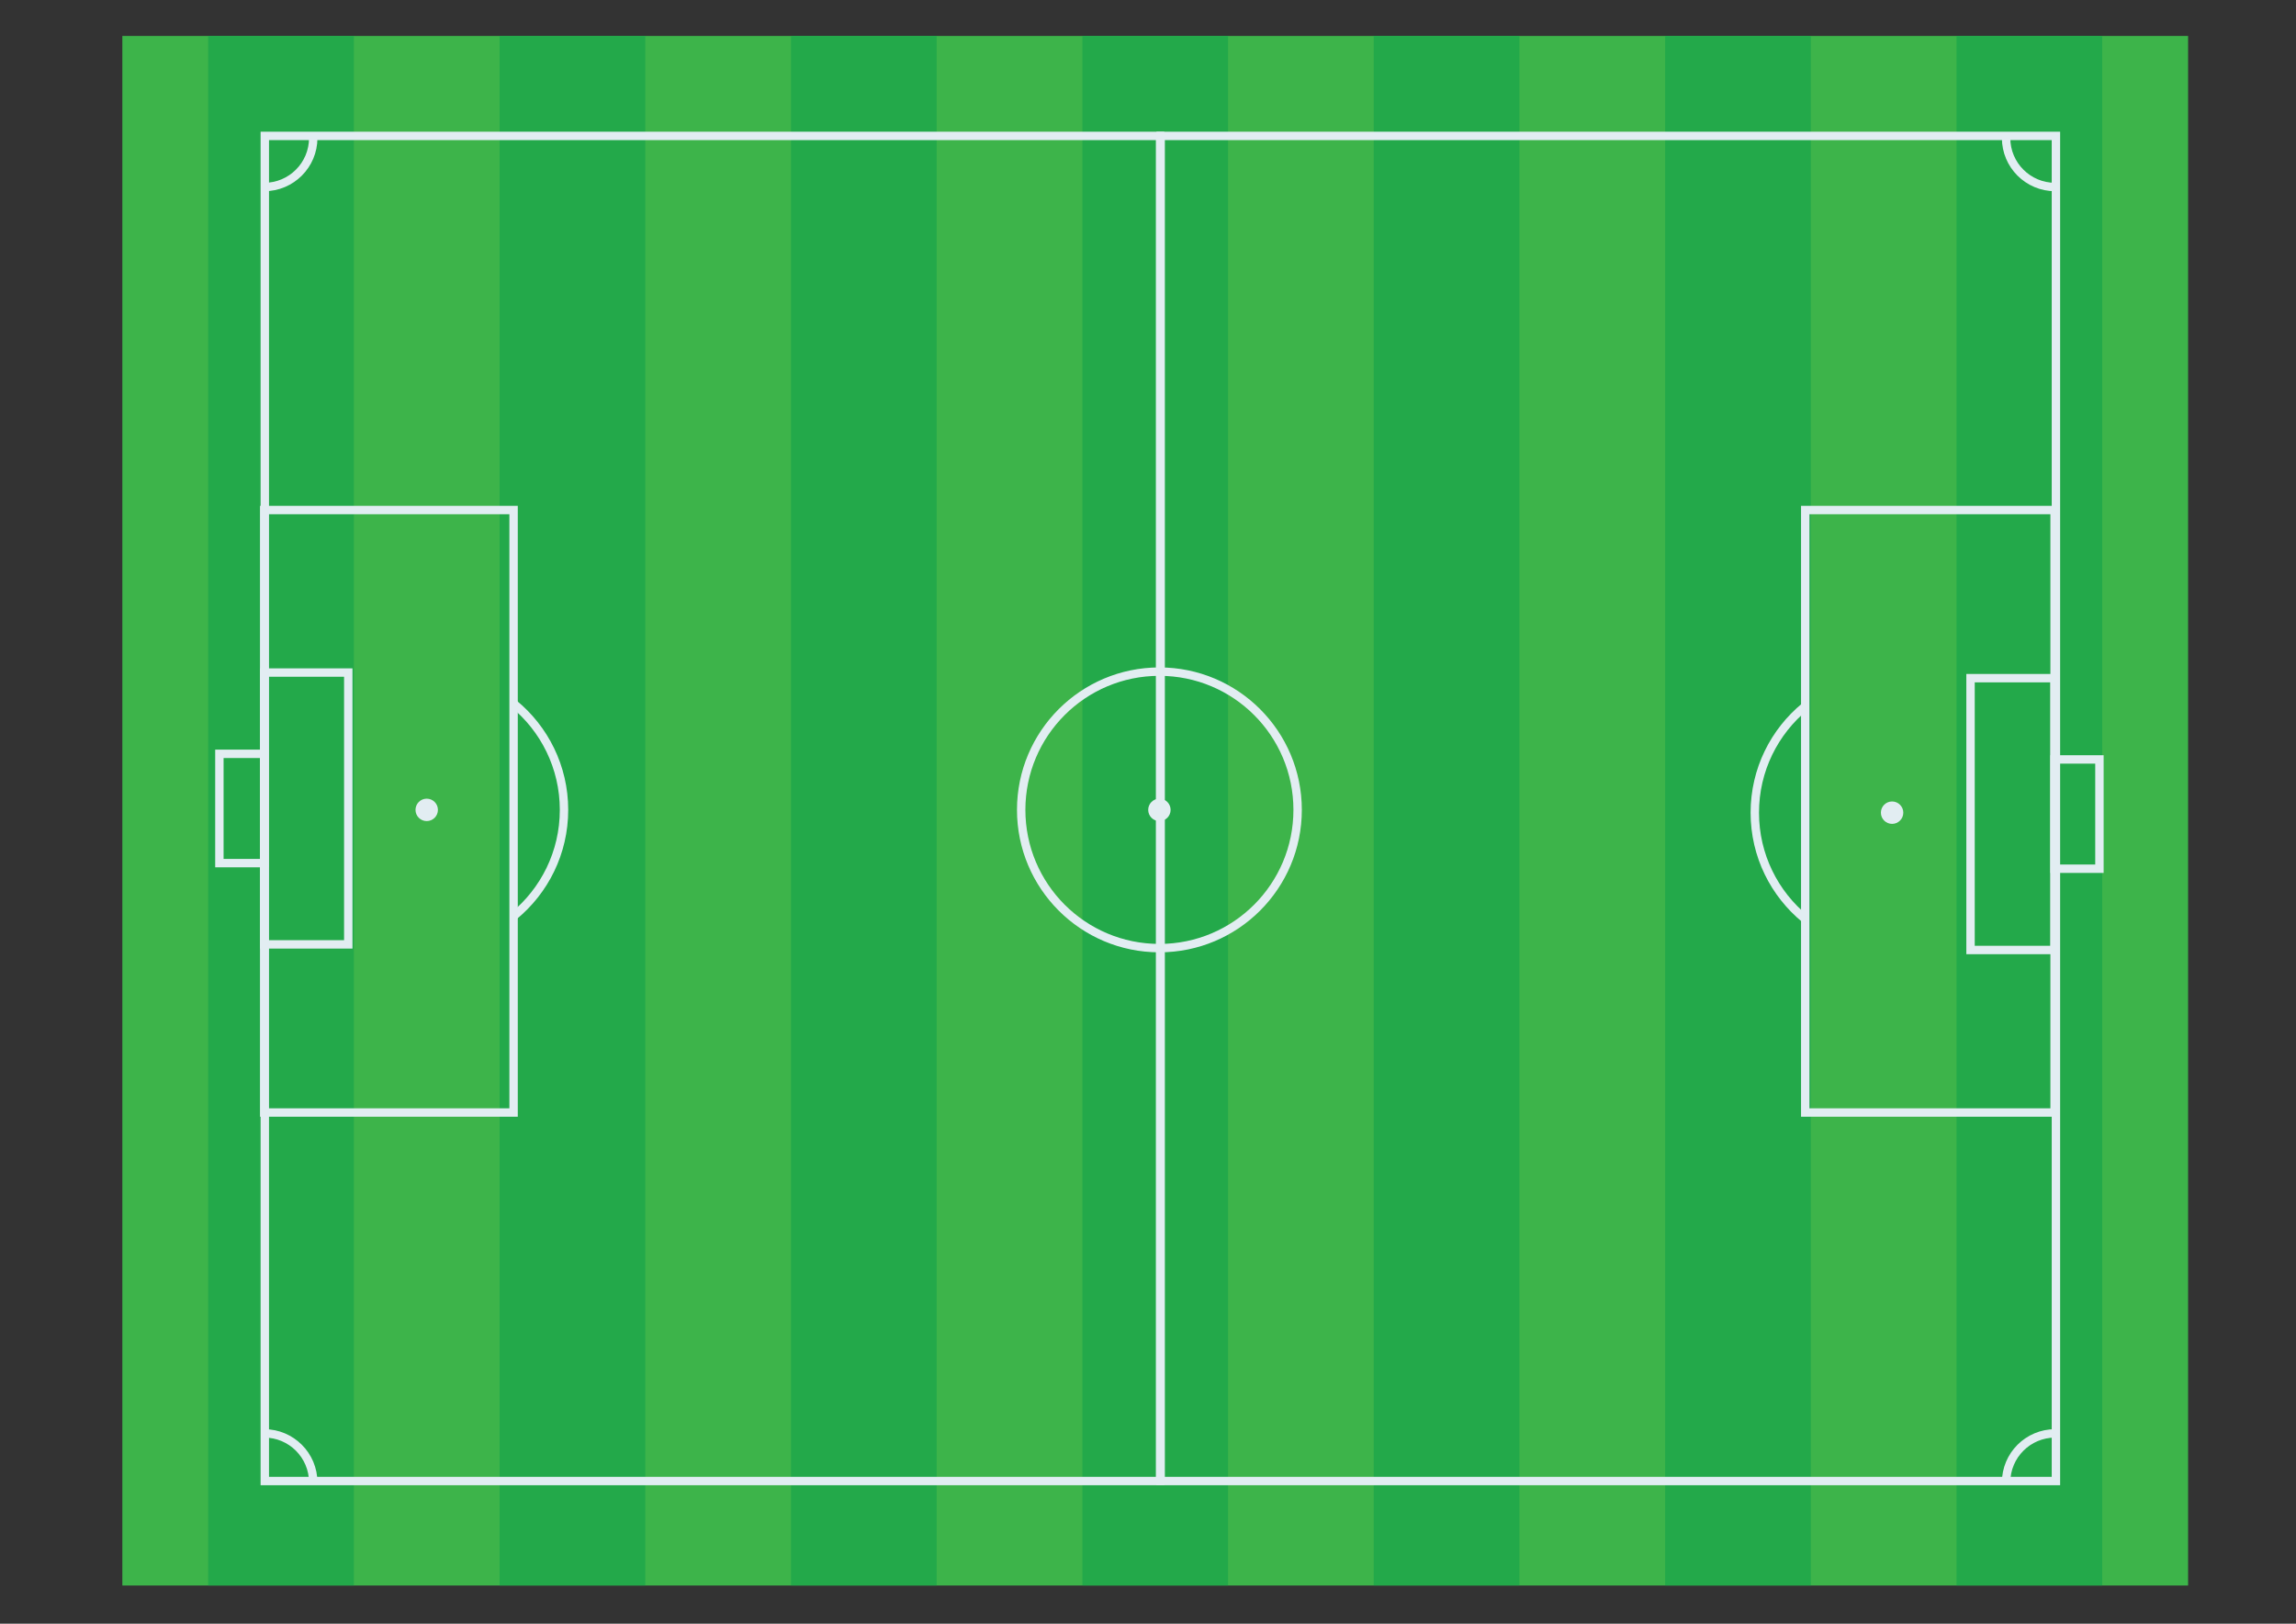 <?xml version="1.0" encoding="utf-8"?>
<!-- Generator: Adobe Illustrator 15.0.0, SVG Export Plug-In . SVG Version: 6.00 Build 0)  -->
<!DOCTYPE svg PUBLIC "-//W3C//DTD SVG 1.1//EN" "http://www.w3.org/Graphics/SVG/1.1/DTD/svg11.dtd">
<svg version="1.1" id="Layer_2" xmlns="http://www.w3.org/2000/svg" xmlns:xlink="http://www.w3.org/1999/xlink" x="0px" y="0px"
	 width="841.89px" height="595.275px" viewBox="0 0 841.89 595.275" enable-background="new 0 0 841.89 595.275"
	 xml:space="preserve">
<rect x="0" y="0" width="841.89" height="595.275" fill="#333333" stroke="none"/>
<rect name="草地" x="44.858" y="13.177" fill="#3DB44A" width="757.461" height="568.099"/>
<rect name="草地" x="76.332" y="13.177" fill="#23A94A" width="53.424" height="568.099"/>
<rect name="草地" x="183.179" y="13.177" fill="#23A94A" width="53.424" height="568.099"/>
<rect name="草地" x="290.028" y="13.177" fill="#23A94A" width="53.424" height="568.099"/>
<rect name="草地" x="396.879" y="13.177" fill="#23A94A" width="53.419" height="568.099"/>
<rect name="草地" x="503.722" y="13.177" fill="#23A94A" width="53.421" height="568.099"/>
<rect name="草地" x="610.564" y="13.177" fill="#23A94A" width="53.427" height="568.099"/>
<rect name="草地" x="717.416" y="13.177" fill="#23A94A" width="53.424" height="568.099"/>

<rect name="球场区1" x="97.096" y="49.827" fill="none" stroke="#e2edf2" stroke-width="3.082" width="328.274" height="493.141"/>
<rect name="球场区2" x="425.588" y="49.827" fill="none" stroke="#e2edf2" stroke-width="3.082" width="328.274" height="493.141"/>

<circle name="中圈" fill="none" stroke="#e2edf2" stroke-width="3.082" cx="425.127" cy="296.913" r="50.683"/>
<circle name="开球点" fill="#e2edf2" cx="425.126" cy="296.913" r="4.109"/>

<path name="禁区弧线1" fill="none" stroke="#e2edf2" stroke-width="3.082" d="M188.312,257.923c11.29,9.231,18.496,23.27,18.496,38.99
	c0,15.718-7.203,29.753-18.488,38.982"/>
<rect name="禁区1" fill="none" x="96.879" y="186.983"  stroke="#e2edf2" stroke-width="3.082" width="91.438" height="220.885"/>
<rect name="球门区1" fill="none" x="96.879" y="246.569"  stroke="#e2edf2" stroke-width="3.082" width="30.822" height="99.657"/>
<rect name="球门1" fill="none" x="80.442" y="276.365"  stroke="#e2edf2" stroke-width="3.082" width="16.437" height="40.066"/>
<circle name="点球点1" fill="#e2edf2" cx="156.467" cy="296.913" r="4.11"/>

<path name="禁区弧线2" fill="none" stroke="#e2edf2" stroke-width="3.082" d="M661.941,336.93c-11.291-9.232-18.496-23.27-18.496-38.99
	c0-15.718,7.203-29.753,18.487-38.983"/>
<rect name="禁区2" fill="none" x="661.938" y="186.983"  stroke="#e2edf2" stroke-width="3.082" width="91.435" height="220.885"/>
<rect name="球门区2" fill="none" x="722.551" y="248.625"  stroke="#e2edf2" stroke-width="3.082" width="30.822" height="99.658"/>
<rect name="球门2" fill="none" x="753.373" y="278.421"  stroke="#e2edf2" stroke-width="3.082" width="16.439" height="40.066"/>
<circle name="点球点2" fill="#e2edf2" cx="693.786" cy="297.939" r="4.108"/>

<path name="角球1" fill="none" stroke="#e2edf2" stroke-width="3.082" d="M114.858,50.58c0,9.93-8.051,17.981-17.981,17.981"/>
<path name="角球2" fill="none" stroke="#e2edf2" stroke-width="3.082" d="M96.879,525.502c9.93,0,17.979,8.052,17.979,17.981"/>
<path name="角球3" fill="none" stroke="#e2edf2" stroke-width="3.082" d="M735.59,543.483c0-9.93,8.049-17.981,17.981-17.981"/>
<path name="角球4" fill="none" stroke="#e2edf2" stroke-width="3.082" d="M753.568,68.561c-9.93,0-17.979-8.051-17.979-17.981"/>

</svg>
